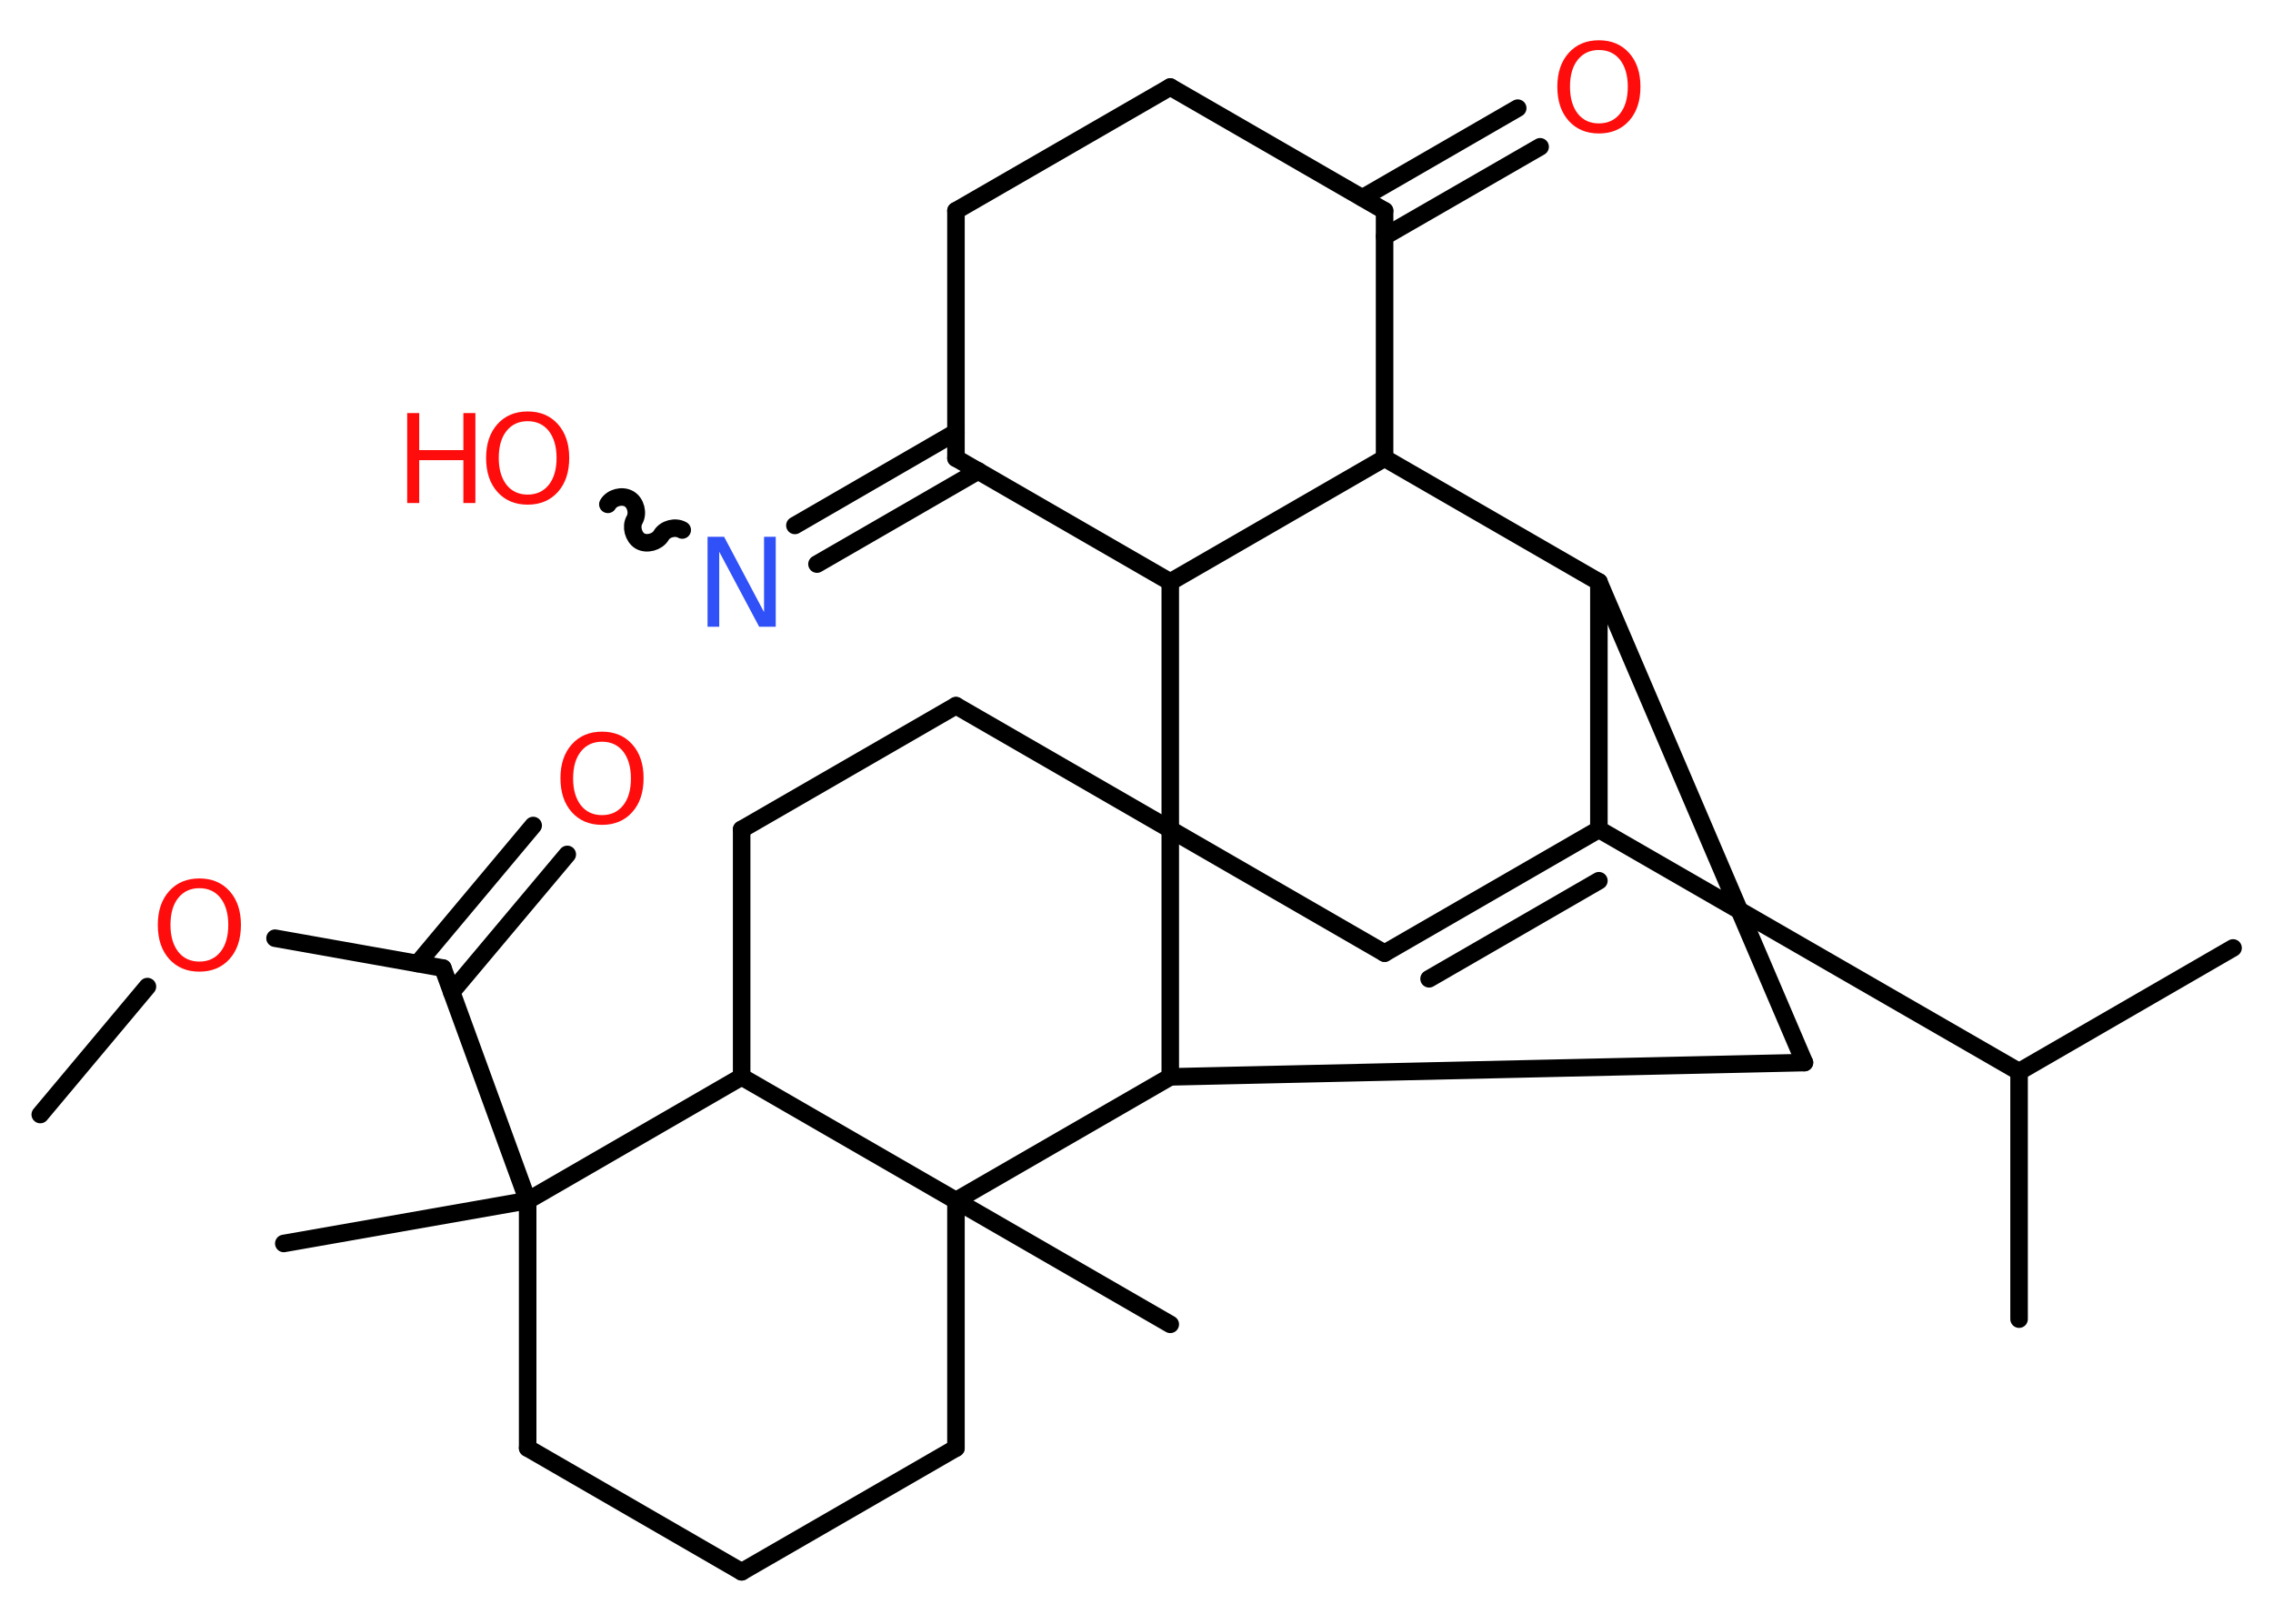 <?xml version='1.0' encoding='UTF-8'?>
<!DOCTYPE svg PUBLIC "-//W3C//DTD SVG 1.1//EN" "http://www.w3.org/Graphics/SVG/1.1/DTD/svg11.dtd">
<svg version='1.2' xmlns='http://www.w3.org/2000/svg' xmlns:xlink='http://www.w3.org/1999/xlink' width='70.0mm' height='50.0mm' viewBox='0 0 70.0 50.0'>
  <desc>Generated by the Chemistry Development Kit (http://github.com/cdk)</desc>
  <g stroke-linecap='round' stroke-linejoin='round' stroke='#000000' stroke-width='.54' fill='#FF0D0D'>
    <rect x='.0' y='.0' width='70.0' height='50.0' fill='#FFFFFF' stroke='none'/>
    <g id='mol1' class='mol'>
      <line id='mol1bnd1' class='bond' x1='1.24' y1='34.32' x2='4.54' y2='30.38'/>
      <line id='mol1bnd2' class='bond' x1='8.47' y1='28.89' x2='13.64' y2='29.81'/>
      <g id='mol1bnd3' class='bond'>
        <line x1='12.86' y1='29.67' x2='16.42' y2='25.42'/>
        <line x1='13.91' y1='30.55' x2='17.47' y2='26.31'/>
      </g>
      <line id='mol1bnd4' class='bond' x1='13.64' y1='29.81' x2='16.25' y2='36.97'/>
      <line id='mol1bnd5' class='bond' x1='16.25' y1='36.97' x2='8.74' y2='38.29'/>
      <line id='mol1bnd6' class='bond' x1='16.25' y1='36.97' x2='16.25' y2='44.59'/>
      <line id='mol1bnd7' class='bond' x1='16.25' y1='44.59' x2='22.84' y2='48.4'/>
      <line id='mol1bnd8' class='bond' x1='22.84' y1='48.4' x2='29.44' y2='44.59'/>
      <line id='mol1bnd9' class='bond' x1='29.44' y1='44.59' x2='29.44' y2='36.97'/>
      <line id='mol1bnd10' class='bond' x1='29.44' y1='36.97' x2='36.04' y2='40.78'/>
      <line id='mol1bnd11' class='bond' x1='29.44' y1='36.97' x2='22.84' y2='33.16'/>
      <line id='mol1bnd12' class='bond' x1='16.25' y1='36.97' x2='22.84' y2='33.16'/>
      <line id='mol1bnd13' class='bond' x1='22.84' y1='33.16' x2='22.84' y2='25.54'/>
      <line id='mol1bnd14' class='bond' x1='22.84' y1='25.54' x2='29.44' y2='21.73'/>
      <line id='mol1bnd15' class='bond' x1='29.44' y1='21.73' x2='36.04' y2='25.54'/>
      <line id='mol1bnd16' class='bond' x1='36.04' y1='25.54' x2='42.64' y2='29.35'/>
      <g id='mol1bnd17' class='bond'>
        <line x1='49.24' y1='25.54' x2='42.64' y2='29.35'/>
        <line x1='49.24' y1='27.12' x2='44.01' y2='30.14'/>
      </g>
      <line id='mol1bnd18' class='bond' x1='49.24' y1='25.54' x2='62.18' y2='33.0'/>
      <line id='mol1bnd19' class='bond' x1='62.18' y1='33.0' x2='68.77' y2='29.19'/>
      <line id='mol1bnd20' class='bond' x1='62.18' y1='33.0' x2='62.18' y2='40.62'/>
      <line id='mol1bnd21' class='bond' x1='49.24' y1='25.54' x2='49.24' y2='17.92'/>
      <line id='mol1bnd22' class='bond' x1='49.24' y1='17.92' x2='55.57' y2='32.72'/>
      <line id='mol1bnd23' class='bond' x1='55.57' y1='32.72' x2='36.04' y2='33.16'/>
      <line id='mol1bnd24' class='bond' x1='29.44' y1='36.97' x2='36.04' y2='33.16'/>
      <line id='mol1bnd25' class='bond' x1='36.04' y1='25.54' x2='36.04' y2='33.16'/>
      <line id='mol1bnd26' class='bond' x1='49.24' y1='17.92' x2='42.64' y2='14.11'/>
      <line id='mol1bnd27' class='bond' x1='42.64' y1='14.11' x2='42.64' y2='6.49'/>
      <g id='mol1bnd28' class='bond'>
        <line x1='41.96' y1='6.09' x2='46.74' y2='3.33'/>
        <line x1='42.64' y1='7.28' x2='47.43' y2='4.52'/>
      </g>
      <line id='mol1bnd29' class='bond' x1='42.64' y1='6.49' x2='36.04' y2='2.68'/>
      <line id='mol1bnd30' class='bond' x1='36.04' y1='2.68' x2='29.44' y2='6.49'/>
      <line id='mol1bnd31' class='bond' x1='29.44' y1='6.49' x2='29.44' y2='14.11'/>
      <g id='mol1bnd32' class='bond'>
        <line x1='30.13' y1='14.5' x2='25.16' y2='17.37'/>
        <line x1='29.44' y1='13.31' x2='24.48' y2='16.18'/>
      </g>
      <path id='mol1bnd33' class='bond' d='M18.72 15.53c.12 -.21 .44 -.29 .65 -.17c.21 .12 .29 .44 .17 .65c-.12 .21 -.03 .53 .17 .65c.21 .12 .53 .03 .65 -.17c.12 -.21 .44 -.29 .65 -.17' fill='none' stroke='#000000' stroke-width='.54'/>
      <line id='mol1bnd34' class='bond' x1='29.44' y1='14.11' x2='36.04' y2='17.92'/>
      <line id='mol1bnd35' class='bond' x1='42.64' y1='14.11' x2='36.04' y2='17.92'/>
      <line id='mol1bnd36' class='bond' x1='36.04' y1='25.54' x2='36.04' y2='17.92'/>
      <path id='mol1atm2' class='atom' d='M6.14 27.35q-.41 .0 -.65 .3q-.24 .3 -.24 .83q.0 .52 .24 .83q.24 .3 .65 .3q.41 .0 .65 -.3q.24 -.3 .24 -.83q.0 -.52 -.24 -.83q-.24 -.3 -.65 -.3zM6.14 27.05q.58 .0 .93 .39q.35 .39 .35 1.04q.0 .66 -.35 1.05q-.35 .39 -.93 .39q-.58 .0 -.93 -.39q-.35 -.39 -.35 -1.05q.0 -.65 .35 -1.04q.35 -.39 .93 -.39z' stroke='none'/>
      <path id='mol1atm4' class='atom' d='M18.54 22.84q-.41 .0 -.65 .3q-.24 .3 -.24 .83q.0 .52 .24 .83q.24 .3 .65 .3q.41 .0 .65 -.3q.24 -.3 .24 -.83q.0 -.52 -.24 -.83q-.24 -.3 -.65 -.3zM18.54 22.53q.58 .0 .93 .39q.35 .39 .35 1.04q.0 .66 -.35 1.05q-.35 .39 -.93 .39q-.58 .0 -.93 -.39q-.35 -.39 -.35 -1.05q.0 -.65 .35 -1.04q.35 -.39 .93 -.39z' stroke='none'/>
      <path id='mol1atm26' class='atom' d='M49.24 1.54q-.41 .0 -.65 .3q-.24 .3 -.24 .83q.0 .52 .24 .83q.24 .3 .65 .3q.41 .0 .65 -.3q.24 -.3 .24 -.83q.0 -.52 -.24 -.83q-.24 -.3 -.65 -.3zM49.24 1.24q.58 .0 .93 .39q.35 .39 .35 1.04q.0 .66 -.35 1.05q-.35 .39 -.93 .39q-.58 .0 -.93 -.39q-.35 -.39 -.35 -1.05q.0 -.65 .35 -1.04q.35 -.39 .93 -.39z' stroke='none'/>
      <path id='mol1atm30' class='atom' d='M21.8 16.53h.5l1.23 2.32v-2.32h.36v2.77h-.51l-1.23 -2.31v2.31h-.36v-2.77z' stroke='none' fill='#3050F8'/>
      <g id='mol1atm31' class='atom'>
        <path d='M16.25 12.97q-.41 .0 -.65 .3q-.24 .3 -.24 .83q.0 .52 .24 .83q.24 .3 .65 .3q.41 .0 .65 -.3q.24 -.3 .24 -.83q.0 -.52 -.24 -.83q-.24 -.3 -.65 -.3zM16.25 12.67q.58 .0 .93 .39q.35 .39 .35 1.04q.0 .66 -.35 1.05q-.35 .39 -.93 .39q-.58 .0 -.93 -.39q-.35 -.39 -.35 -1.05q.0 -.65 .35 -1.04q.35 -.39 .93 -.39z' stroke='none'/>
        <path d='M12.54 12.72h.37v1.14h1.36v-1.14h.37v2.77h-.37v-1.32h-1.36v1.32h-.37v-2.77z' stroke='none'/>
      </g>
    </g>
  </g>
</svg>
